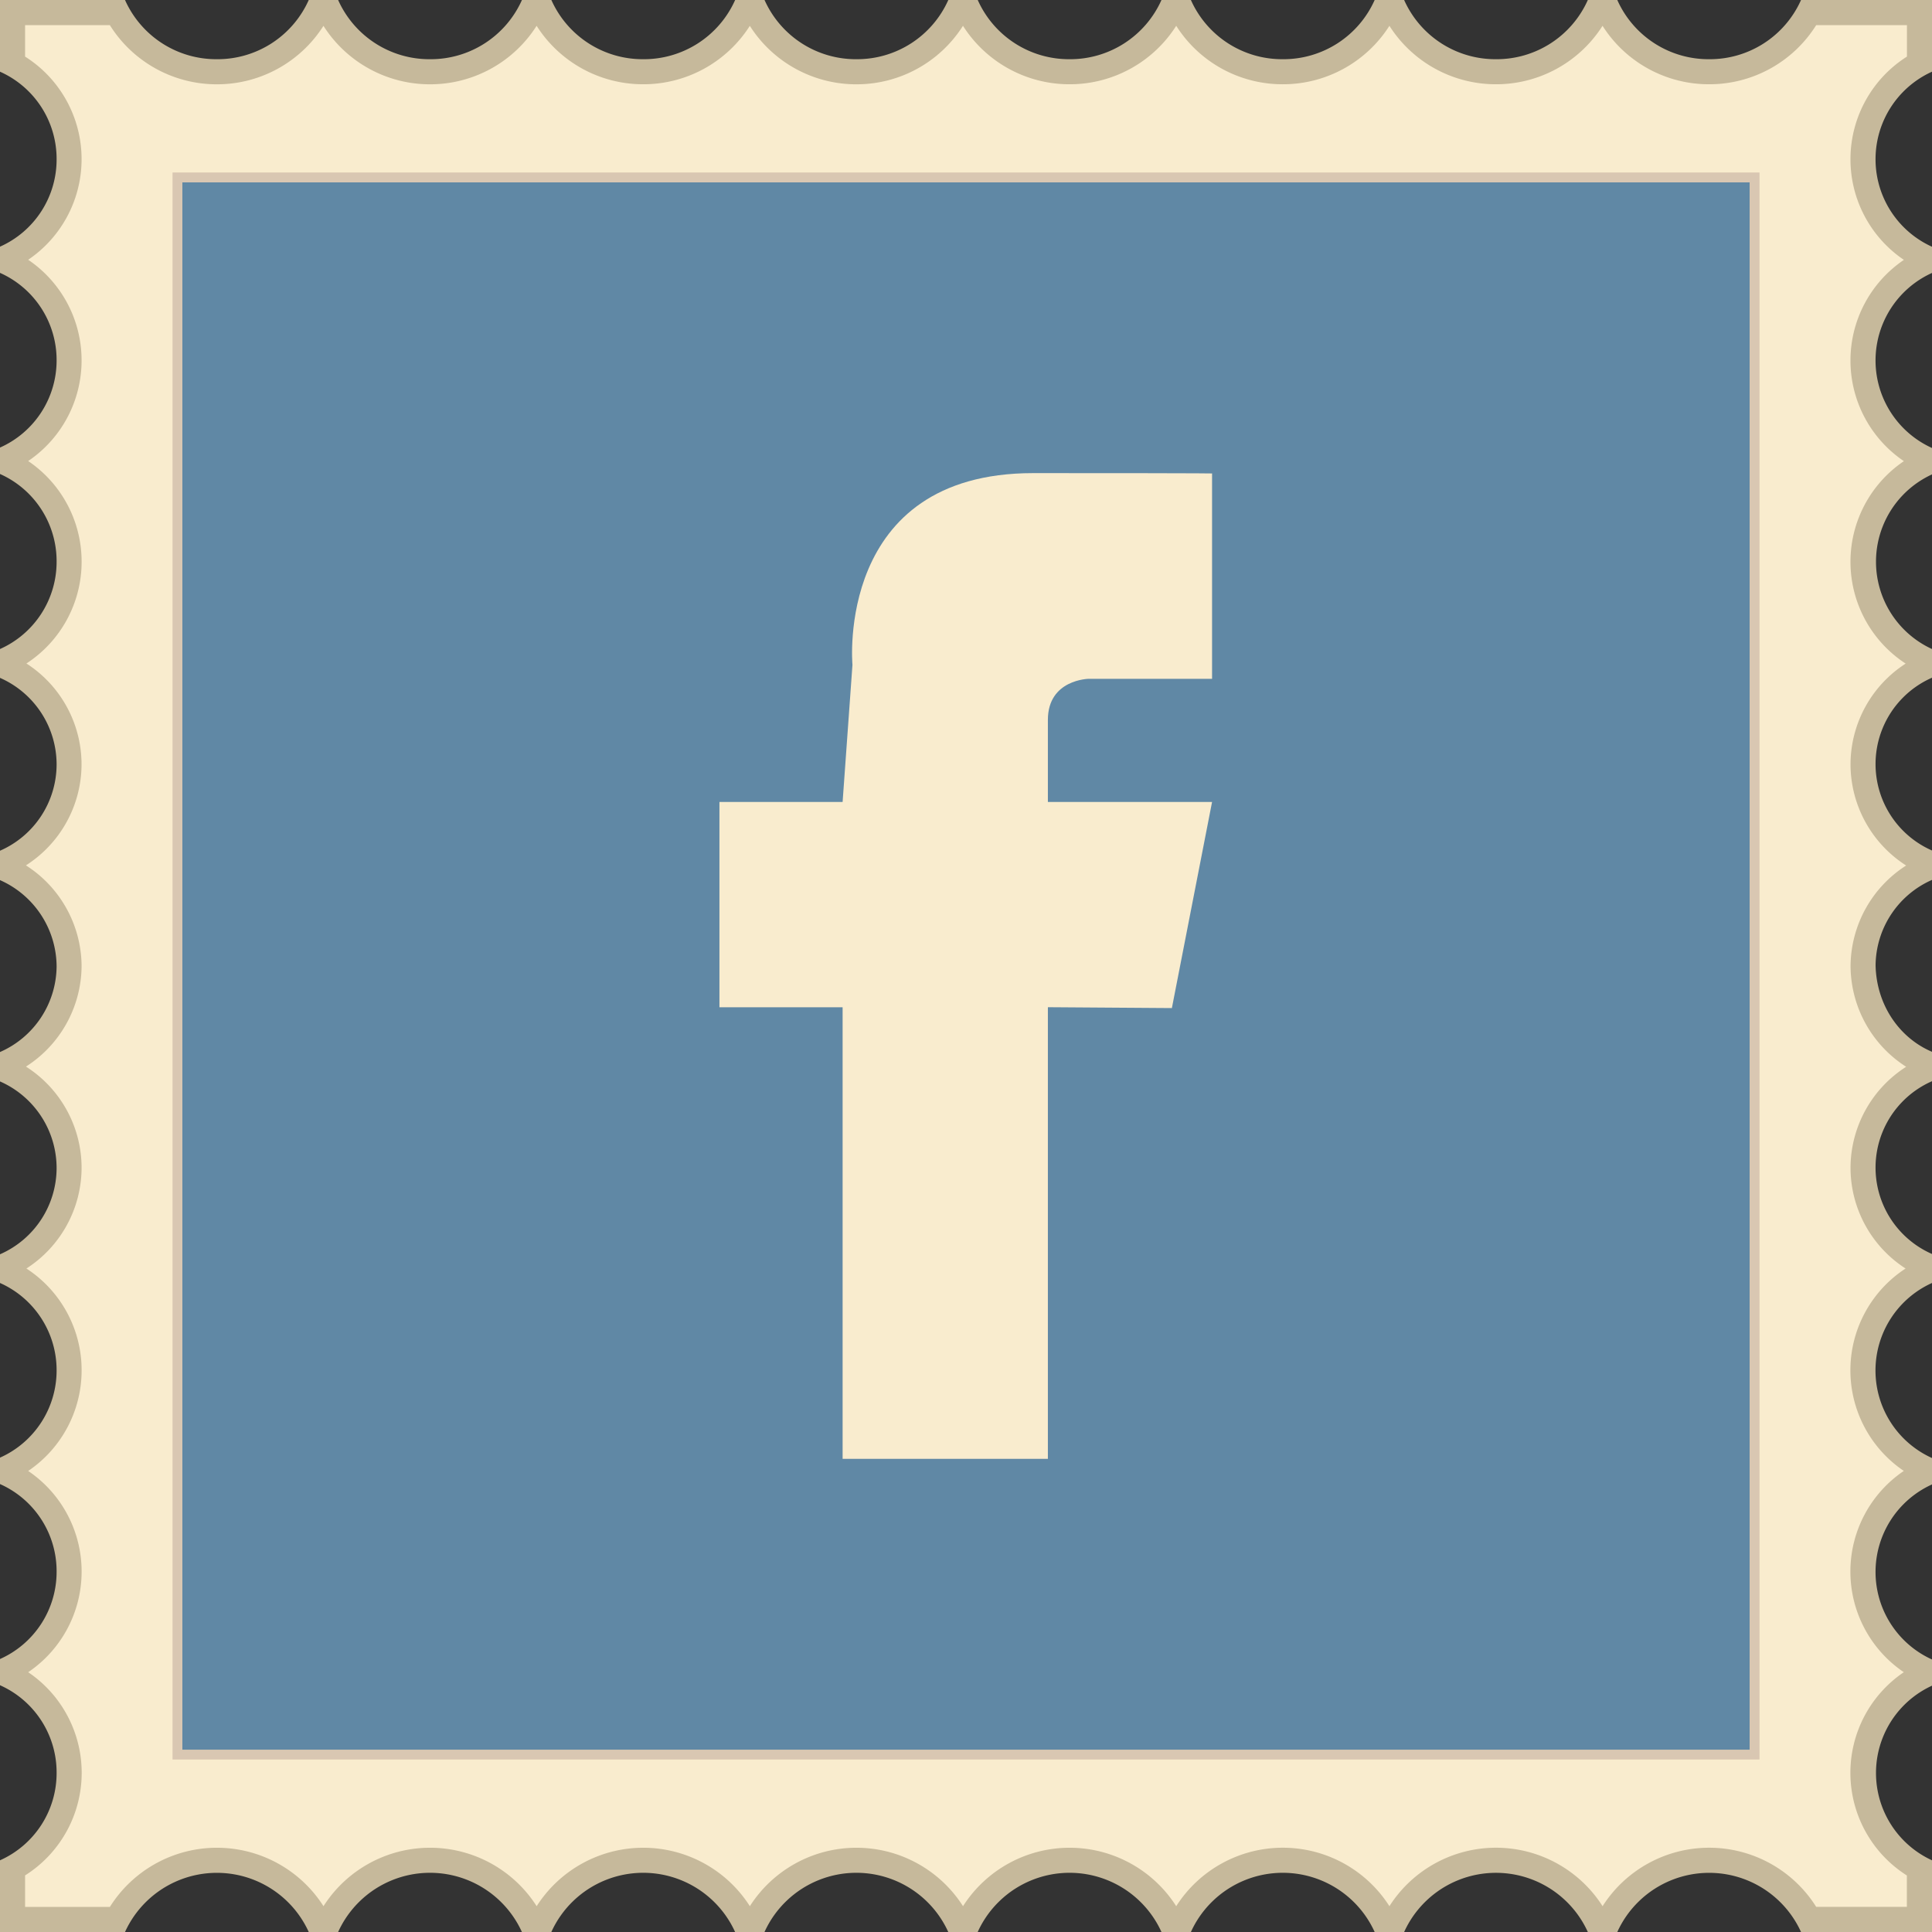 <svg id="Layer_1" data-name="Layer 1" xmlns="http://www.w3.org/2000/svg" viewBox="0 0 512 512"><rect x="0" y="0" width="512" height="512" fill="#333333" stroke="none"/><title>facebook</title><g id="post_stamp" data-name="post stamp"><g id="border_stamp" data-name="border stamp"><path d="M420.79,512a26.73,26.73,0,0,0-48.68,0H364.3a26.74,26.74,0,0,0-48.7,0h-7.8a26.74,26.74,0,0,0-48.7,0h-7.8a26.74,26.74,0,0,0-48.7,0h-7.79a26.74,26.74,0,0,0-48.7,0h-7.8a26.74,26.74,0,0,0-48.7,0H81.82a26.74,26.74,0,0,0-48.69,0H0V493a25.29,25.29,0,0,0,15-23.2,25.3,25.3,0,0,0-15-23.2v-6.94a25.29,25.29,0,0,0,15-23.2A25.27,25.27,0,0,0,0,393.29v-7a25.29,25.29,0,0,0,15-23.2A25.29,25.29,0,0,0,0,340v-7.6a25,25,0,0,0,15-22.81,25.09,25.09,0,0,0-15-23v-7.79a25,25,0,0,0,15-22.66,25.15,25.15,0,0,0-15-22.9v-7.79a25,25,0,0,0,15-22.81,25.09,25.09,0,0,0-15-23V172a25.29,25.29,0,0,0,15-23.19,25.29,25.29,0,0,0-15-23.2v-7A25.27,25.27,0,0,0,15,95.51,25.29,25.29,0,0,0,0,72.31V65.37a25.29,25.29,0,0,0,15-23.2A25.29,25.29,0,0,0,0,19V0H33.13A26.47,26.47,0,0,0,57.48,15.69,26.46,26.46,0,0,0,81.82,0h7.79A26.48,26.48,0,0,0,114,15.69,26.47,26.47,0,0,0,138.32,0h7.8a26.48,26.48,0,0,0,24.35,15.69A26.47,26.47,0,0,0,194.82,0h7.79A26.5,26.5,0,0,0,227,15.69,26.46,26.46,0,0,0,251.31,0h7.8a26.47,26.47,0,0,0,24.34,15.69A26.48,26.48,0,0,0,307.8,0h7.8a26.46,26.46,0,0,0,24.34,15.69A26.46,26.46,0,0,0,364.3,0h7.81a26.47,26.47,0,0,0,24.35,15.69A26.45,26.45,0,0,0,420.79,0h7.81a26.46,26.46,0,0,0,24.35,15.69A26.46,26.46,0,0,0,477.29,0H512V19a25.46,25.46,0,0,0,0,46.39v6.94a25.46,25.46,0,0,0,0,46.39v7A25.46,25.46,0,0,0,512,172v7.6a25,25,0,0,0,0,45.79v7.79a25,25,0,0,0-14.95,22.67c.23,10.35,6.18,19.16,14.95,22.89v7.79a25,25,0,0,0,0,45.79V340a25.45,25.45,0,0,0,0,46.39v7a25.46,25.46,0,0,0,0,46.39v6.94A25.46,25.46,0,0,0,512,493v19H477.29a26.74,26.74,0,0,0-48.69,0Z" fill="#c6b99b"/></g><path id="inner_color_stamp" data-name="inner color stamp" d="M481.31,505.34a33.5,33.5,0,0,0-56.61-.18,33.49,33.49,0,0,0-56.49,0,33.5,33.5,0,0,0-56.5,0,33.51,33.51,0,0,0-56.5,0,33.5,33.5,0,0,0-56.49,0,33.51,33.51,0,0,0-56.5,0,33.5,33.5,0,0,0-56.49,0,33.5,33.5,0,0,0-56.61.19H6.65V497a32.16,32.16,0,0,0,15-27.2A32.19,32.19,0,0,0,7.47,443.15a32.17,32.17,0,0,0,14.16-26.67A32.17,32.17,0,0,0,7.47,389.82a32.17,32.17,0,0,0,14.16-26.67A32.15,32.15,0,0,0,7,336.17a31.82,31.82,0,0,0,14.62-26.53v-.38a31.81,31.81,0,0,0-14.74-26.6,31.87,31.87,0,0,0,14.74-26.41v-.51A31.87,31.87,0,0,0,6.87,229.33a31.83,31.83,0,0,0,14.74-26.61v-.37A31.83,31.83,0,0,0,7,175.83a32.15,32.15,0,0,0,14.63-27A32.18,32.18,0,0,0,7.47,122.18,32.17,32.17,0,0,0,21.62,95.51,32.18,32.18,0,0,0,7.47,68.84,32.19,32.19,0,0,0,21.62,42.17,32.15,32.15,0,0,0,6.65,15V6.66H29.11A33.4,33.4,0,0,0,57.48,22.34,33.4,33.4,0,0,0,85.72,6.85,33.42,33.42,0,0,0,114,22.34,33.4,33.4,0,0,0,142.21,6.84a33.4,33.4,0,0,0,28.25,15.49A33.41,33.41,0,0,0,198.71,6.85,33.41,33.41,0,0,0,227,22.34,33.38,33.38,0,0,0,255.2,6.84a33.4,33.4,0,0,0,28.25,15.49A33.41,33.41,0,0,0,311.71,6.84a33.36,33.36,0,0,0,28.24,15.49A33.41,33.41,0,0,0,368.21,6.84a33.4,33.4,0,0,0,28.25,15.49A33.4,33.4,0,0,0,424.69,6.84a33.38,33.38,0,0,0,28.25,15.49A33.39,33.39,0,0,0,481.31,6.66h24.05V15a32.2,32.2,0,0,0-.81,53.87,32.2,32.2,0,0,0,0,53.34,32.2,32.2,0,0,0,.47,53.65,31.83,31.83,0,0,0-14.61,26.52v.39a31.88,31.88,0,0,0,14.74,26.6,31.88,31.88,0,0,0-14.73,26.41v.52a31.88,31.88,0,0,0,14.73,26.41,31.86,31.86,0,0,0-14.74,26.6v.38A31.81,31.81,0,0,0,505,336.17a32.19,32.19,0,0,0-.47,53.64,32.2,32.2,0,0,0,0,53.34,32.2,32.2,0,0,0,.81,53.87v8.32Z" fill="#f9ecce"/><g id="inner_color" data-name="inner color"><rect x="47.02" y="47.02" width="417.96" height="417.96" fill="#6088a5"/></g><path id="inner_border" data-name="inner border" d="M466.29,466.29H45.72V45.71H466.29V466.29Zm-418-2.61H463.67V48.33H48.33V463.67Z" fill="#d9c7b2"/></g><path id="facebook" d="M321.21,125.49v54.4H288.58s-10.88.11-10.88,10.89v21.75h43.51l-10.65,54.62-32.86-.23V386.61H223.3V266.93H190.66v-54.4H223.3l2.61-36.34s-4.67-50.81,47.88-50.81S321.21,125.49,321.21,125.49Z" fill="#f9ecce" fill-rule="evenodd"/></svg>